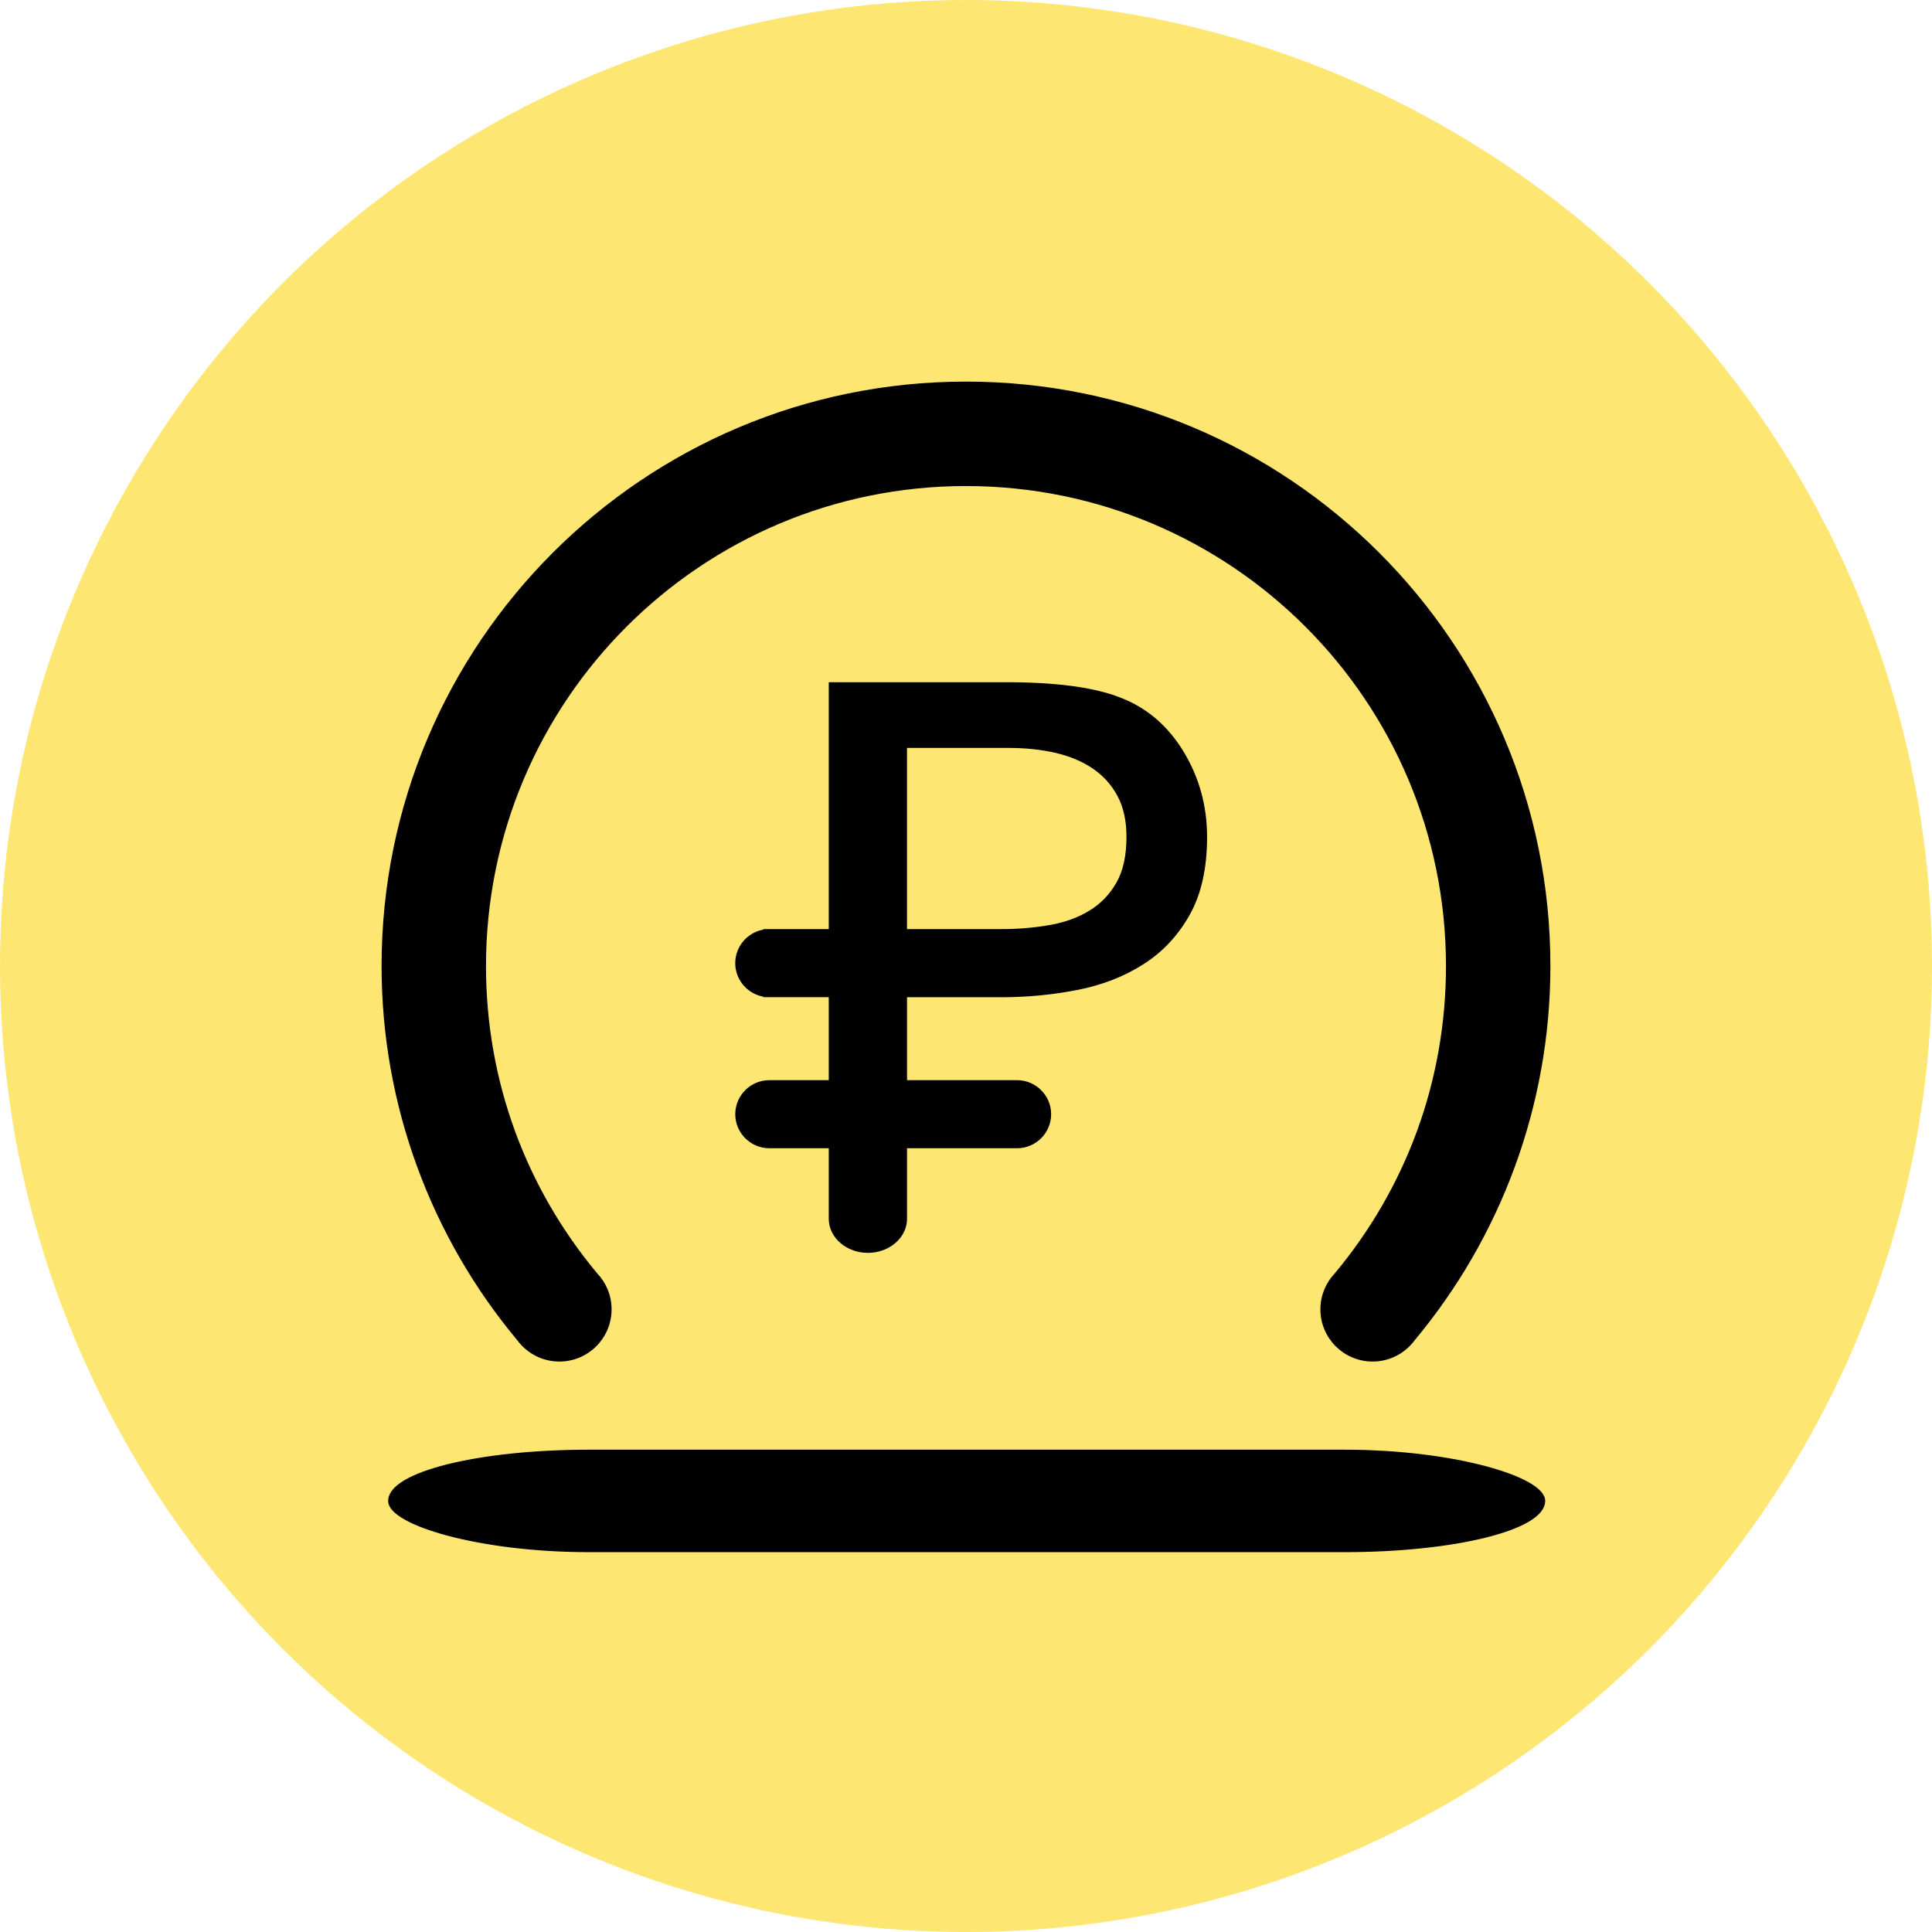 <?xml version="1.0" encoding="UTF-8"?>
<!DOCTYPE svg PUBLIC "-//W3C//DTD SVG 1.1//EN" "http://www.w3.org/Graphics/SVG/1.1/DTD/svg11.dtd">
<!-- Creator: CorelDRAW -->
<svg xmlns="http://www.w3.org/2000/svg" xml:space="preserve" width="96.2mm" height="96.2mm" version="1.1" style="shape-rendering:geometricPrecision; text-rendering:geometricPrecision; image-rendering:optimizeQuality; fill-rule:evenodd; clip-rule:evenodd"
viewBox="0 0 716.13 716.13"
 xmlns:xlink="http://www.w3.org/1999/xlink"
 xmlns:xodm="http://www.corel.com/coreldraw/odm/2003">
 <defs>
  <style type="text/css">
   <![CDATA[
    .str1 {stroke:black;stroke-width:1.49;stroke-miterlimit:22.926}
    .str0 {stroke:#FEE673;stroke-width:1.49;stroke-miterlimit:22.926}
    .fil1 {fill:black}
    .fil0 {fill:#FEE673}
    .fil2 {fill:black;fill-rule:nonzero}
   ]]>
  </style>
 </defs>
 <g id="Слой_x0020_1">
  <circle class="fil0 str0" cx="358.07" cy="358.07" r="357.32"/>
  <rect class="fil1 str1" x="144.62" y="538.1" width="427.39" height="36.49" rx="73.57" ry="74.44"/>
  <path class="fil2 str1" d="M192.33 496.33c-15.78,-18.89 -28.4,-40.57 -37.04,-64.2 -8.48,-23.18 -13.11,-48.13 -13.11,-74.06 0,-59.61 24.16,-113.58 63.23,-152.65 39.07,-39.07 93.04,-63.23 152.65,-63.23 59.61,0 113.58,24.16 152.65,63.23 39.07,39.07 63.23,93.04 63.23,152.65 0,25.93 -4.63,50.88 -13.11,74.06 -8.64,23.63 -21.27,45.3 -37.04,64.2 -3.39,4.61 -8.85,7.61 -15.01,7.61 -10.28,0 -18.61,-8.33 -18.61,-18.61 0,-5 1.97,-9.53 5.17,-12.87 13.06,-15.65 23.49,-33.54 30.6,-52.97 6.97,-19.07 10.78,-39.75 10.78,-61.41 0,-49.34 -20,-94 -52.33,-126.33 -32.33,-32.33 -77,-52.33 -126.33,-52.33 -49.34,0 -94,20 -126.33,52.33 -32.33,32.33 -52.33,77 -52.33,126.33 0,21.67 3.81,42.35 10.78,61.41 7.11,19.44 17.54,37.32 30.6,52.97 3.2,3.34 5.17,7.88 5.17,12.87 0,10.28 -8.33,18.61 -18.61,18.61 -6.16,0 -11.62,-3 -15.01,-7.61z"/>
  <path class="fil2 str1" d="M335.46 368.88l0 32.25 41.55 0c6.53,0 11.87,5.34 11.87,11.87l0 0c0,6.53 -5.34,11.87 -11.87,11.87l-41.55 0 0 26.91c0,6.53 -6.19,11.87 -13.76,11.87l-0 0c-7.57,0 -13.76,-5.34 -13.76,-11.87l0 -26.91 -22.79 0c-6.53,0 -11.87,-5.34 -11.87,-11.87l0 -0c0,-6.53 5.34,-11.87 11.87,-11.87l22.79 0 0 -32.25 -22.79 0 -1.48 0 0 -0.09c-5.84,-0.73 -10.4,-5.75 -10.4,-11.78l0 -0c0,-6.03 4.56,-11.05 10.4,-11.78l0 -0.09 1.48 0 22.79 0 0 -91.52 64.93 0c18.59,0 32.63,1.88 42.14,5.65 9.61,3.67 17.28,10.23 23.03,19.65 5.74,9.46 8.64,19.89 8.64,31.28 0,11.49 -2.12,21.05 -6.37,28.58 -4.25,7.53 -9.85,13.56 -16.9,18.01 -7,4.49 -15.06,7.63 -24.14,9.41 -9.12,1.79 -18.49,2.7 -28.19,2.7l-35.63 0zm35.58 -23.75c6.28,0 12.31,-0.48 18.05,-1.5 5.74,-0.97 10.77,-2.8 15.11,-5.45 4.3,-2.61 7.72,-6.18 10.28,-10.67 2.56,-4.49 3.81,-10.28 3.81,-17.33 0,-6.13 -1.16,-11.34 -3.48,-15.59 -2.27,-4.25 -5.46,-7.68 -9.41,-10.38 -4.01,-2.7 -8.69,-4.63 -14.05,-5.89 -5.36,-1.21 -11.15,-1.83 -17.38,-1.83l-38.52 0 0 68.64 35.58 0z"/>
 </g>
</svg>
